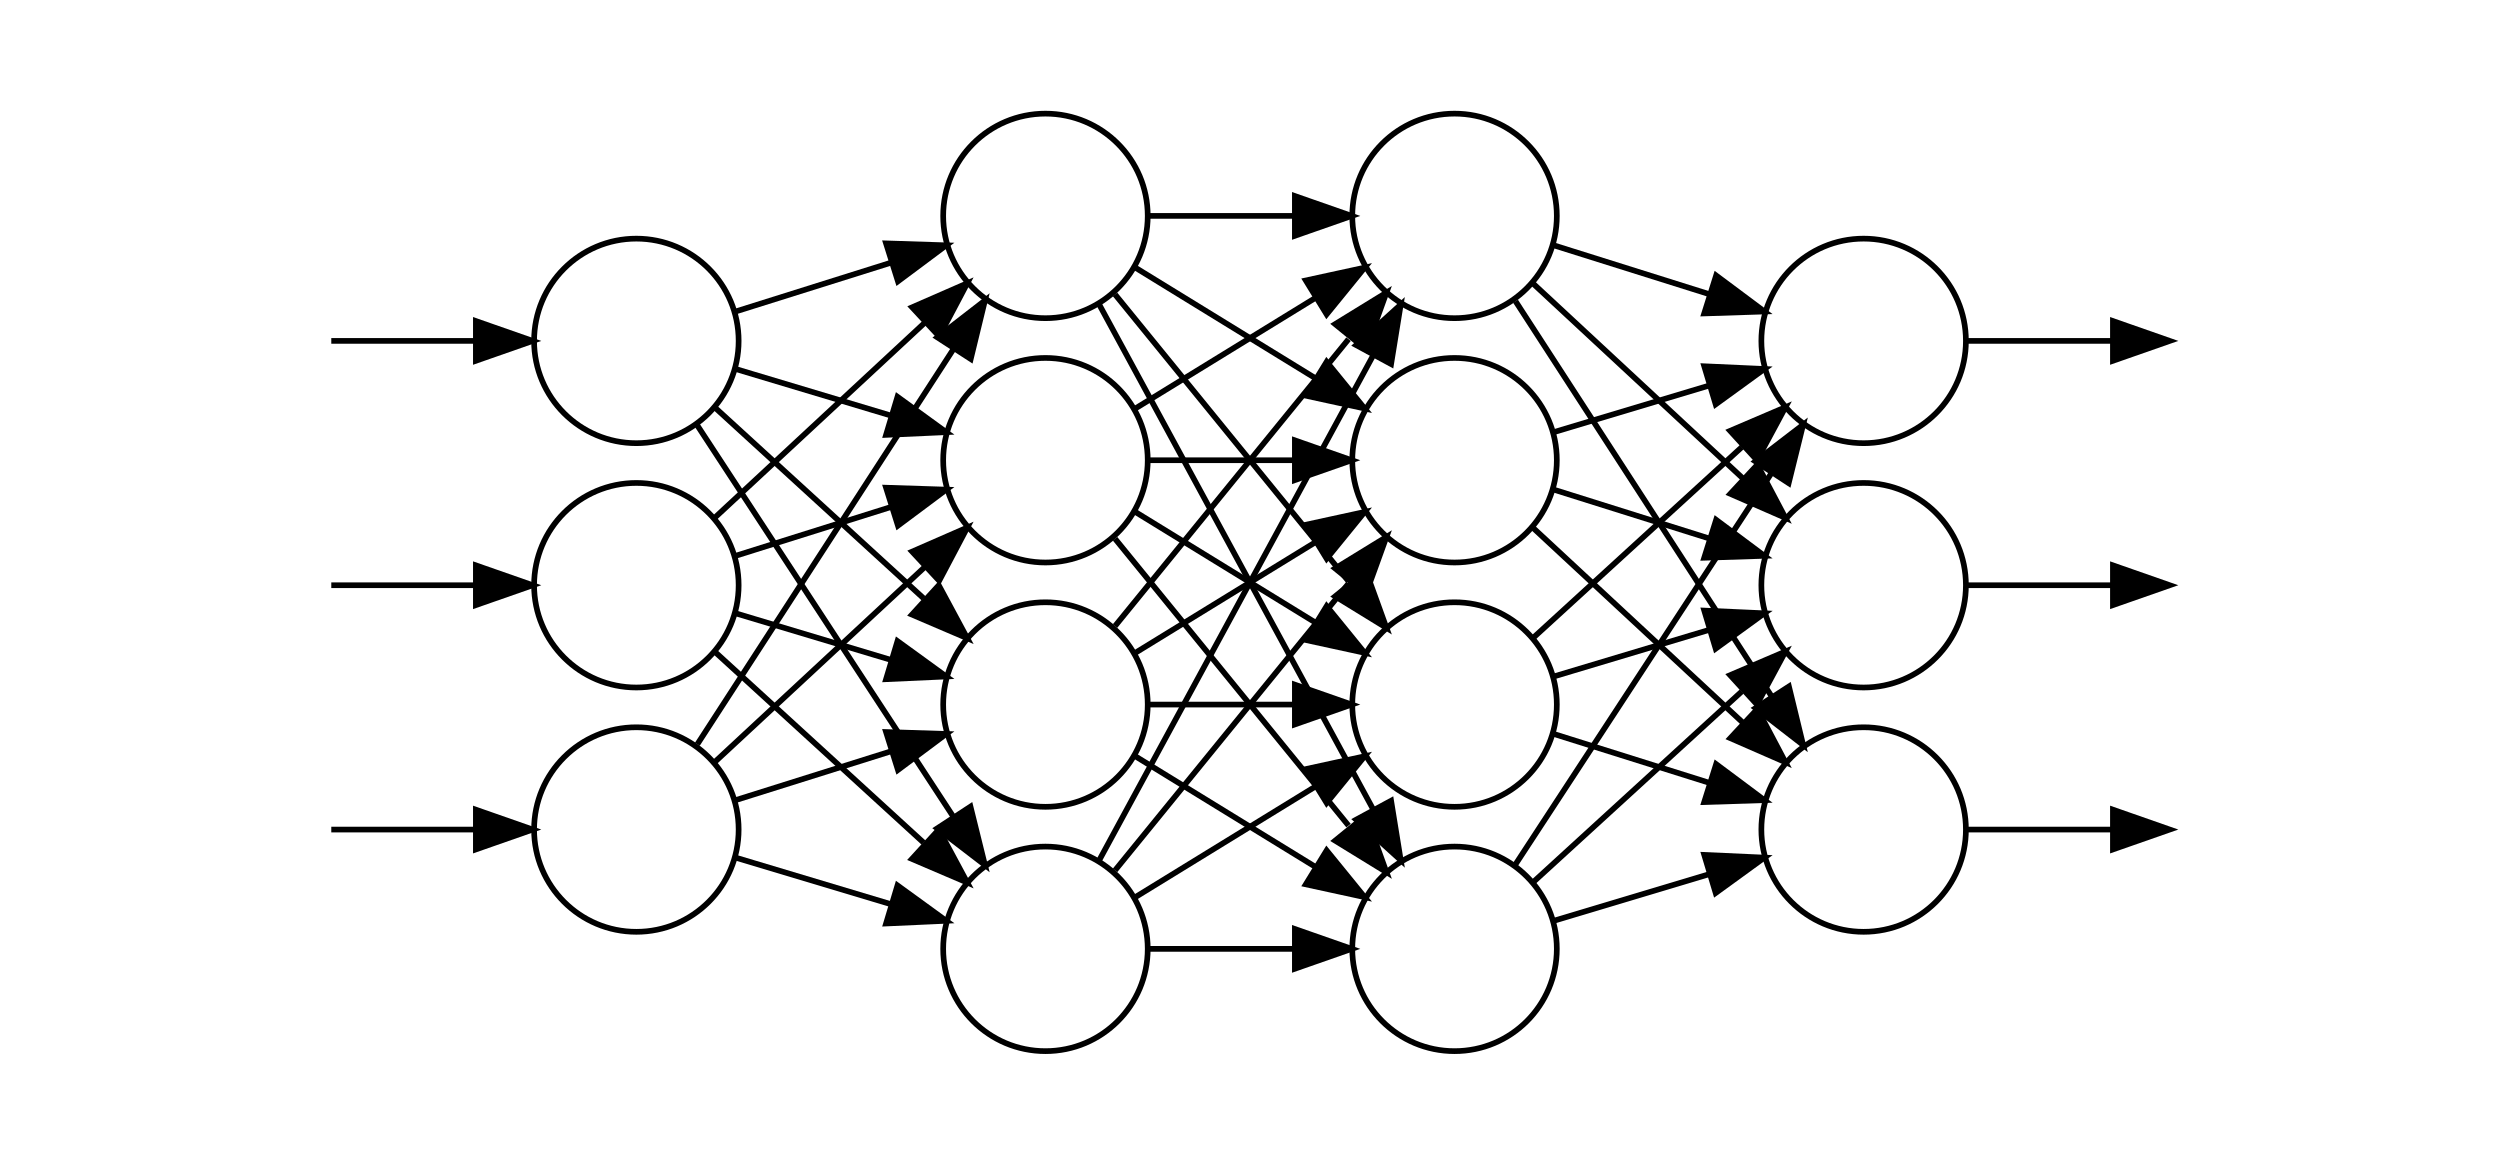 <?xml version="1.0" encoding="UTF-8" standalone="no"?>
<!DOCTYPE svg PUBLIC "-//W3C//DTD SVG 1.1//EN"
 "http://www.w3.org/Graphics/SVG/1.1/DTD/svg11.dtd">
<!-- Generated by graphviz version 2.36.0 (20140111.2315)
 -->
<!-- Title: G Pages: 1 -->
<svg width="440pt" height="205pt"
 viewBox="0.00 0.00 440.00 205.00" xmlns="http://www.w3.org/2000/svg" xmlns:xlink="http://www.w3.org/1999/xlink">
<g id="graph0" class="graph" transform="scale(1 1) rotate(0) translate(4 201)">
<title>G</title>
<polygon fill="white" stroke="none" points="-4,4 -4,-201 436,-201 436,4 -4,4"/>
<g id="clust3" class="cluster"><title>cluster_1</title>
<polygon fill="none" stroke="white" points="154,-8 154,-189 206,-189 206,-8 154,-8"/>
</g>
<g id="clust4" class="cluster"><title>cluster_2</title>
<polygon fill="none" stroke="white" points="226,-8 226,-189 278,-189 278,-8 226,-8"/>
</g>
<g id="clust5" class="cluster"><title>cluster_3</title>
<polygon fill="none" stroke="white" points="298,-29 298,-167 350,-167 350,-29 298,-29"/>
</g>
<g id="clust2" class="cluster"><title>cluster_0</title>
<polygon fill="none" stroke="white" points="82,-29 82,-167 134,-167 134,-29 82,-29"/>
</g>
<!-- I1_EMPTY -->
<g id="node1" class="node"><title>I1_EMPTY</title>
</g>
<!-- x1 -->
<g id="node4" class="node"><title>x1</title>
<ellipse fill="none" stroke="black" cx="108" cy="-141" rx="18" ry="18"/>
</g>
<!-- I1_EMPTY&#45;&gt;x1 -->
<g id="edge1" class="edge"><title>I1_EMPTY&#45;&gt;x1</title>
<path fill="none" stroke="black" d="M54.306,-141C62.42,-141 71.374,-141 79.562,-141"/>
<polygon fill="black" stroke="black" points="79.752,-144.5 89.752,-141 79.752,-137.5 79.752,-144.5"/>
</g>
<!-- I2_EMPTY -->
<g id="node2" class="node"><title>I2_EMPTY</title>
</g>
<!-- x2 -->
<g id="node5" class="node"><title>x2</title>
<ellipse fill="none" stroke="black" cx="108" cy="-98" rx="18" ry="18"/>
</g>
<!-- I2_EMPTY&#45;&gt;x2 -->
<g id="edge2" class="edge"><title>I2_EMPTY&#45;&gt;x2</title>
<path fill="none" stroke="black" d="M54.306,-98C62.42,-98 71.374,-98 79.562,-98"/>
<polygon fill="black" stroke="black" points="79.752,-101.5 89.752,-98 79.752,-94.5 79.752,-101.5"/>
</g>
<!-- I3_EMPTY -->
<g id="node3" class="node"><title>I3_EMPTY</title>
</g>
<!-- x3 -->
<g id="node6" class="node"><title>x3</title>
<ellipse fill="none" stroke="black" cx="108" cy="-55" rx="18" ry="18"/>
</g>
<!-- I3_EMPTY&#45;&gt;x3 -->
<g id="edge3" class="edge"><title>I3_EMPTY&#45;&gt;x3</title>
<path fill="none" stroke="black" d="M54.306,-55C62.42,-55 71.374,-55 79.562,-55"/>
<polygon fill="black" stroke="black" points="79.752,-58.5 89.752,-55 79.752,-51.5 79.752,-58.5"/>
</g>
<!-- a12 -->
<g id="node7" class="node"><title>a12</title>
<ellipse fill="none" stroke="black" cx="180" cy="-163" rx="18" ry="18"/>
</g>
<!-- x1&#45;&gt;a12 -->
<g id="edge4" class="edge"><title>x1&#45;&gt;a12</title>
<path fill="none" stroke="black" d="M125.589,-146.214C133.696,-148.762 143.646,-151.889 152.752,-154.751"/>
<polygon fill="black" stroke="black" points="151.941,-158.164 162.53,-157.824 154.04,-151.486 151.941,-158.164"/>
</g>
<!-- a22 -->
<g id="node8" class="node"><title>a22</title>
<ellipse fill="none" stroke="black" cx="180" cy="-120" rx="18" ry="18"/>
</g>
<!-- x1&#45;&gt;a22 -->
<g id="edge5" class="edge"><title>x1&#45;&gt;a22</title>
<path fill="none" stroke="black" d="M125.589,-136.023C133.696,-133.591 143.646,-130.606 152.752,-127.874"/>
<polygon fill="black" stroke="black" points="153.958,-131.167 162.53,-124.941 151.946,-124.462 153.958,-131.167"/>
</g>
<!-- a32 -->
<g id="node9" class="node"><title>a32</title>
<ellipse fill="none" stroke="black" cx="180" cy="-77" rx="18" ry="18"/>
</g>
<!-- x1&#45;&gt;a32 -->
<g id="edge6" class="edge"><title>x1&#45;&gt;a32</title>
<path fill="none" stroke="black" d="M121.839,-129.261C132.101,-119.879 146.681,-106.549 158.547,-95.7"/>
<polygon fill="black" stroke="black" points="161.224,-97.995 166.242,-88.664 156.5,-92.829 161.224,-97.995"/>
</g>
<!-- a42 -->
<g id="node10" class="node"><title>a42</title>
<ellipse fill="none" stroke="black" cx="180" cy="-34" rx="18" ry="18"/>
</g>
<!-- x1&#45;&gt;a42 -->
<g id="edge7" class="edge"><title>x1&#45;&gt;a42</title>
<path fill="none" stroke="black" d="M118.733,-126.122C130.383,-108.315 150.03,-78.283 163.712,-57.368"/>
<polygon fill="black" stroke="black" points="166.804,-59.036 169.349,-48.752 160.946,-55.204 166.804,-59.036"/>
</g>
<!-- x2&#45;&gt;a12 -->
<g id="edge8" class="edge"><title>x2&#45;&gt;a12</title>
<path fill="none" stroke="black" d="M121.839,-109.922C132.2,-119.543 146.962,-133.25 158.889,-144.325"/>
<polygon fill="black" stroke="black" points="156.533,-146.914 166.242,-151.154 161.296,-141.784 156.533,-146.914"/>
</g>
<!-- x2&#45;&gt;a22 -->
<g id="edge9" class="edge"><title>x2&#45;&gt;a22</title>
<path fill="none" stroke="black" d="M125.589,-103.214C133.696,-105.762 143.646,-108.889 152.752,-111.751"/>
<polygon fill="black" stroke="black" points="151.941,-115.164 162.53,-114.824 154.04,-108.486 151.941,-115.164"/>
</g>
<!-- x2&#45;&gt;a32 -->
<g id="edge10" class="edge"><title>x2&#45;&gt;a32</title>
<path fill="none" stroke="black" d="M125.589,-93.023C133.696,-90.591 143.646,-87.606 152.752,-84.874"/>
<polygon fill="black" stroke="black" points="153.958,-88.167 162.53,-81.941 151.946,-81.462 153.958,-88.167"/>
</g>
<!-- x2&#45;&gt;a42 -->
<g id="edge11" class="edge"><title>x2&#45;&gt;a42</title>
<path fill="none" stroke="black" d="M121.839,-86.261C132.101,-76.879 146.681,-63.549 158.547,-52.7"/>
<polygon fill="black" stroke="black" points="161.224,-54.995 166.242,-45.664 156.5,-49.829 161.224,-54.995"/>
</g>
<!-- x3&#45;&gt;a12 -->
<g id="edge12" class="edge"><title>x3&#45;&gt;a12</title>
<path fill="none" stroke="black" d="M118.733,-70.017C130.435,-88.071 150.206,-118.575 163.896,-139.696"/>
<polygon fill="black" stroke="black" points="160.973,-141.623 169.349,-148.111 166.848,-137.815 160.973,-141.623"/>
</g>
<!-- x3&#45;&gt;a22 -->
<g id="edge13" class="edge"><title>x3&#45;&gt;a22</title>
<path fill="none" stroke="black" d="M121.839,-66.922C132.2,-76.543 146.962,-90.25 158.889,-101.325"/>
<polygon fill="black" stroke="black" points="156.533,-103.914 166.242,-108.154 161.296,-98.784 156.533,-103.914"/>
</g>
<!-- x3&#45;&gt;a32 -->
<g id="edge14" class="edge"><title>x3&#45;&gt;a32</title>
<path fill="none" stroke="black" d="M125.589,-60.214C133.696,-62.762 143.646,-65.889 152.752,-68.751"/>
<polygon fill="black" stroke="black" points="151.941,-72.164 162.53,-71.824 154.04,-65.486 151.941,-72.164"/>
</g>
<!-- x3&#45;&gt;a42 -->
<g id="edge15" class="edge"><title>x3&#45;&gt;a42</title>
<path fill="none" stroke="black" d="M125.589,-50.023C133.696,-47.591 143.646,-44.606 152.752,-41.874"/>
<polygon fill="black" stroke="black" points="153.958,-45.167 162.53,-38.941 151.946,-38.462 153.958,-45.167"/>
</g>
<!-- a13 -->
<g id="node11" class="node"><title>a13</title>
<ellipse fill="none" stroke="black" cx="252" cy="-163" rx="18" ry="18"/>
</g>
<!-- a12&#45;&gt;a13 -->
<g id="edge16" class="edge"><title>a12&#45;&gt;a13</title>
<path fill="none" stroke="black" d="M198.303,-163C206.017,-163 215.288,-163 223.888,-163"/>
<polygon fill="black" stroke="black" points="223.896,-166.5 233.896,-163 223.896,-159.5 223.896,-166.5"/>
</g>
<!-- a23 -->
<g id="node12" class="node"><title>a23</title>
<ellipse fill="none" stroke="black" cx="252" cy="-120" rx="18" ry="18"/>
</g>
<!-- a12&#45;&gt;a23 -->
<g id="edge20" class="edge"><title>a12&#45;&gt;a23</title>
<path fill="none" stroke="black" d="M195.845,-153.881C205.033,-148.237 217.032,-140.866 227.491,-134.441"/>
<polygon fill="black" stroke="black" points="229.487,-137.323 236.176,-129.106 225.823,-131.358 229.487,-137.323"/>
</g>
<!-- a33 -->
<g id="node13" class="node"><title>a33</title>
<ellipse fill="none" stroke="black" cx="252" cy="-77" rx="18" ry="18"/>
</g>
<!-- a12&#45;&gt;a33 -->
<g id="edge24" class="edge"><title>a12&#45;&gt;a33</title>
<path fill="none" stroke="black" d="M192.247,-149.183C203.334,-135.562 220.441,-114.543 233.342,-98.694"/>
<polygon fill="black" stroke="black" points="236.414,-100.465 240.012,-90.5 230.985,-96.046 236.414,-100.465"/>
</g>
<!-- a43 -->
<g id="node14" class="node"><title>a43</title>
<ellipse fill="none" stroke="black" cx="252" cy="-34" rx="18" ry="18"/>
</g>
<!-- a12&#45;&gt;a43 -->
<g id="edge28" class="edge"><title>a12&#45;&gt;a43</title>
<path fill="none" stroke="black" d="M189.444,-147.44C201.426,-125.357 223.484,-84.709 237.684,-58.54"/>
<polygon fill="black" stroke="black" points="240.833,-60.074 242.526,-49.616 234.681,-56.736 240.833,-60.074"/>
</g>
<!-- a22&#45;&gt;a13 -->
<g id="edge17" class="edge"><title>a22&#45;&gt;a13</title>
<path fill="none" stroke="black" d="M195.845,-129.119C205.033,-134.763 217.032,-142.134 227.491,-148.559"/>
<polygon fill="black" stroke="black" points="225.823,-151.642 236.176,-153.894 229.487,-145.677 225.823,-151.642"/>
</g>
<!-- a22&#45;&gt;a23 -->
<g id="edge21" class="edge"><title>a22&#45;&gt;a23</title>
<path fill="none" stroke="black" d="M198.303,-120C206.017,-120 215.288,-120 223.888,-120"/>
<polygon fill="black" stroke="black" points="223.896,-123.5 233.896,-120 223.896,-116.5 223.896,-123.5"/>
</g>
<!-- a22&#45;&gt;a33 -->
<g id="edge25" class="edge"><title>a22&#45;&gt;a33</title>
<path fill="none" stroke="black" d="M195.845,-110.881C205.033,-105.237 217.032,-97.866 227.491,-91.441"/>
<polygon fill="black" stroke="black" points="229.487,-94.323 236.176,-86.106 225.823,-88.358 229.487,-94.323"/>
</g>
<!-- a22&#45;&gt;a43 -->
<g id="edge29" class="edge"><title>a22&#45;&gt;a43</title>
<path fill="none" stroke="black" d="M192.247,-106.183C203.334,-92.561 220.441,-71.543 233.342,-55.694"/>
<polygon fill="black" stroke="black" points="236.414,-57.465 240.012,-47.5 230.985,-53.046 236.414,-57.465"/>
</g>
<!-- a32&#45;&gt;a13 -->
<g id="edge18" class="edge"><title>a32&#45;&gt;a13</title>
<path fill="none" stroke="black" d="M192.247,-90.817C203.334,-104.438 220.441,-125.457 233.342,-141.306"/>
<polygon fill="black" stroke="black" points="230.985,-143.954 240.012,-149.5 236.414,-139.535 230.985,-143.954"/>
</g>
<!-- a32&#45;&gt;a23 -->
<g id="edge22" class="edge"><title>a32&#45;&gt;a23</title>
<path fill="none" stroke="black" d="M195.845,-86.119C205.033,-91.763 217.032,-99.134 227.491,-105.559"/>
<polygon fill="black" stroke="black" points="225.823,-108.642 236.176,-110.894 229.487,-102.677 225.823,-108.642"/>
</g>
<!-- a32&#45;&gt;a33 -->
<g id="edge26" class="edge"><title>a32&#45;&gt;a33</title>
<path fill="none" stroke="black" d="M198.303,-77C206.017,-77 215.288,-77 223.888,-77"/>
<polygon fill="black" stroke="black" points="223.896,-80.5 233.896,-77 223.896,-73.5 223.896,-80.5"/>
</g>
<!-- a32&#45;&gt;a43 -->
<g id="edge30" class="edge"><title>a32&#45;&gt;a43</title>
<path fill="none" stroke="black" d="M195.845,-67.881C205.033,-62.237 217.032,-54.866 227.491,-48.441"/>
<polygon fill="black" stroke="black" points="229.487,-51.322 236.176,-43.106 225.823,-45.358 229.487,-51.322"/>
</g>
<!-- a42&#45;&gt;a13 -->
<g id="edge19" class="edge"><title>a42&#45;&gt;a13</title>
<path fill="none" stroke="black" d="M189.444,-49.56C201.426,-71.643 223.484,-112.291 237.684,-138.46"/>
<polygon fill="black" stroke="black" points="234.681,-140.264 242.526,-147.384 240.833,-136.926 234.681,-140.264"/>
</g>
<!-- a42&#45;&gt;a23 -->
<g id="edge23" class="edge"><title>a42&#45;&gt;a23</title>
<path fill="none" stroke="black" d="M192.247,-47.817C203.334,-61.438 220.441,-82.457 233.342,-98.306"/>
<polygon fill="black" stroke="black" points="230.985,-100.954 240.012,-106.5 236.414,-96.535 230.985,-100.954"/>
</g>
<!-- a42&#45;&gt;a33 -->
<g id="edge27" class="edge"><title>a42&#45;&gt;a33</title>
<path fill="none" stroke="black" d="M195.845,-43.119C205.033,-48.763 217.032,-56.134 227.491,-62.559"/>
<polygon fill="black" stroke="black" points="225.823,-65.642 236.176,-67.894 229.487,-59.678 225.823,-65.642"/>
</g>
<!-- a42&#45;&gt;a43 -->
<g id="edge31" class="edge"><title>a42&#45;&gt;a43</title>
<path fill="none" stroke="black" d="M198.303,-34C206.017,-34 215.288,-34 223.888,-34"/>
<polygon fill="black" stroke="black" points="223.896,-37.5 233.896,-34 223.896,-30.5 223.896,-37.5"/>
</g>
<!-- O1 -->
<g id="node15" class="node"><title>O1</title>
<ellipse fill="none" stroke="black" cx="324" cy="-98" rx="18" ry="18"/>
</g>
<!-- a13&#45;&gt;O1 -->
<g id="edge32" class="edge"><title>a13&#45;&gt;O1</title>
<path fill="none" stroke="black" d="M265.839,-151.078C276.2,-141.457 290.962,-127.75 302.889,-116.675"/>
<polygon fill="black" stroke="black" points="305.296,-119.216 310.242,-109.846 300.533,-114.086 305.296,-119.216"/>
</g>
<!-- O2 -->
<g id="node16" class="node"><title>O2</title>
<ellipse fill="none" stroke="black" cx="324" cy="-55" rx="18" ry="18"/>
</g>
<!-- a13&#45;&gt;O2 -->
<g id="edge36" class="edge"><title>a13&#45;&gt;O2</title>
<path fill="none" stroke="black" d="M262.733,-147.983C274.435,-129.929 294.206,-99.425 307.896,-78.303"/>
<polygon fill="black" stroke="black" points="310.848,-80.185 313.349,-69.889 304.973,-76.377 310.848,-80.185"/>
</g>
<!-- O3 -->
<g id="node17" class="node"><title>O3</title>
<ellipse fill="none" stroke="black" cx="324" cy="-141" rx="18" ry="18"/>
</g>
<!-- a13&#45;&gt;O3 -->
<g id="edge40" class="edge"><title>a13&#45;&gt;O3</title>
<path fill="none" stroke="black" d="M269.589,-157.786C277.696,-155.238 287.646,-152.111 296.752,-149.249"/>
<polygon fill="black" stroke="black" points="298.04,-152.514 306.53,-146.176 295.941,-145.836 298.04,-152.514"/>
</g>
<!-- a23&#45;&gt;O1 -->
<g id="edge33" class="edge"><title>a23&#45;&gt;O1</title>
<path fill="none" stroke="black" d="M269.589,-114.786C277.696,-112.238 287.646,-109.111 296.752,-106.249"/>
<polygon fill="black" stroke="black" points="298.04,-109.514 306.53,-103.176 295.941,-102.836 298.04,-109.514"/>
</g>
<!-- a23&#45;&gt;O2 -->
<g id="edge37" class="edge"><title>a23&#45;&gt;O2</title>
<path fill="none" stroke="black" d="M265.839,-108.078C276.2,-98.457 290.962,-84.75 302.889,-73.675"/>
<polygon fill="black" stroke="black" points="305.296,-76.216 310.242,-66.846 300.533,-71.086 305.296,-76.216"/>
</g>
<!-- a23&#45;&gt;O3 -->
<g id="edge41" class="edge"><title>a23&#45;&gt;O3</title>
<path fill="none" stroke="black" d="M269.589,-124.977C277.696,-127.409 287.646,-130.394 296.752,-133.126"/>
<polygon fill="black" stroke="black" points="295.946,-136.538 306.53,-136.059 297.958,-129.833 295.946,-136.538"/>
</g>
<!-- a33&#45;&gt;O1 -->
<g id="edge34" class="edge"><title>a33&#45;&gt;O1</title>
<path fill="none" stroke="black" d="M269.589,-81.977C277.696,-84.409 287.646,-87.394 296.752,-90.126"/>
<polygon fill="black" stroke="black" points="295.946,-93.538 306.53,-93.059 297.958,-86.833 295.946,-93.538"/>
</g>
<!-- a33&#45;&gt;O2 -->
<g id="edge38" class="edge"><title>a33&#45;&gt;O2</title>
<path fill="none" stroke="black" d="M269.589,-71.786C277.696,-69.238 287.646,-66.111 296.752,-63.249"/>
<polygon fill="black" stroke="black" points="298.04,-66.514 306.53,-60.176 295.941,-59.836 298.04,-66.514"/>
</g>
<!-- a33&#45;&gt;O3 -->
<g id="edge42" class="edge"><title>a33&#45;&gt;O3</title>
<path fill="none" stroke="black" d="M265.839,-88.739C276.101,-98.121 290.681,-111.451 302.547,-122.3"/>
<polygon fill="black" stroke="black" points="300.5,-125.171 310.242,-129.336 305.224,-120.005 300.5,-125.171"/>
</g>
<!-- a43&#45;&gt;O1 -->
<g id="edge35" class="edge"><title>a43&#45;&gt;O1</title>
<path fill="none" stroke="black" d="M265.839,-45.739C276.101,-55.121 290.681,-68.451 302.547,-79.3"/>
<polygon fill="black" stroke="black" points="300.5,-82.171 310.242,-86.336 305.224,-77.005 300.5,-82.171"/>
</g>
<!-- a43&#45;&gt;O2 -->
<g id="edge39" class="edge"><title>a43&#45;&gt;O2</title>
<path fill="none" stroke="black" d="M269.589,-38.977C277.696,-41.409 287.646,-44.394 296.752,-47.126"/>
<polygon fill="black" stroke="black" points="295.946,-50.538 306.53,-50.059 297.958,-43.833 295.946,-50.538"/>
</g>
<!-- a43&#45;&gt;O3 -->
<g id="edge43" class="edge"><title>a43&#45;&gt;O3</title>
<path fill="none" stroke="black" d="M262.733,-48.878C274.383,-66.685 294.03,-96.717 307.712,-117.631"/>
<polygon fill="black" stroke="black" points="304.946,-119.796 313.349,-126.248 310.804,-115.964 304.946,-119.796"/>
</g>
<!-- O1_EMPTY -->
<g id="node18" class="node"><title>O1_EMPTY</title>
</g>
<!-- O1&#45;&gt;O1_EMPTY -->
<g id="edge44" class="edge"><title>O1&#45;&gt;O1_EMPTY</title>
<path fill="none" stroke="black" d="M342.142,-98C349.644,-98 358.75,-98 367.642,-98"/>
<polygon fill="black" stroke="black" points="367.874,-101.5 377.874,-98 367.874,-94.5 367.874,-101.5"/>
</g>
<!-- O2_EMPTY -->
<g id="node19" class="node"><title>O2_EMPTY</title>
</g>
<!-- O2&#45;&gt;O2_EMPTY -->
<g id="edge45" class="edge"><title>O2&#45;&gt;O2_EMPTY</title>
<path fill="none" stroke="black" d="M342.142,-55C349.644,-55 358.75,-55 367.642,-55"/>
<polygon fill="black" stroke="black" points="367.874,-58.5 377.874,-55 367.874,-51.5 367.874,-58.5"/>
</g>
<!-- O3_EMPTY -->
<g id="node20" class="node"><title>O3_EMPTY</title>
</g>
<!-- O3&#45;&gt;O3_EMPTY -->
<g id="edge46" class="edge"><title>O3&#45;&gt;O3_EMPTY</title>
<path fill="none" stroke="black" d="M342.142,-141C349.644,-141 358.75,-141 367.642,-141"/>
<polygon fill="black" stroke="black" points="367.874,-144.5 377.874,-141 367.874,-137.5 367.874,-144.5"/>
</g>
</g>
</svg>
